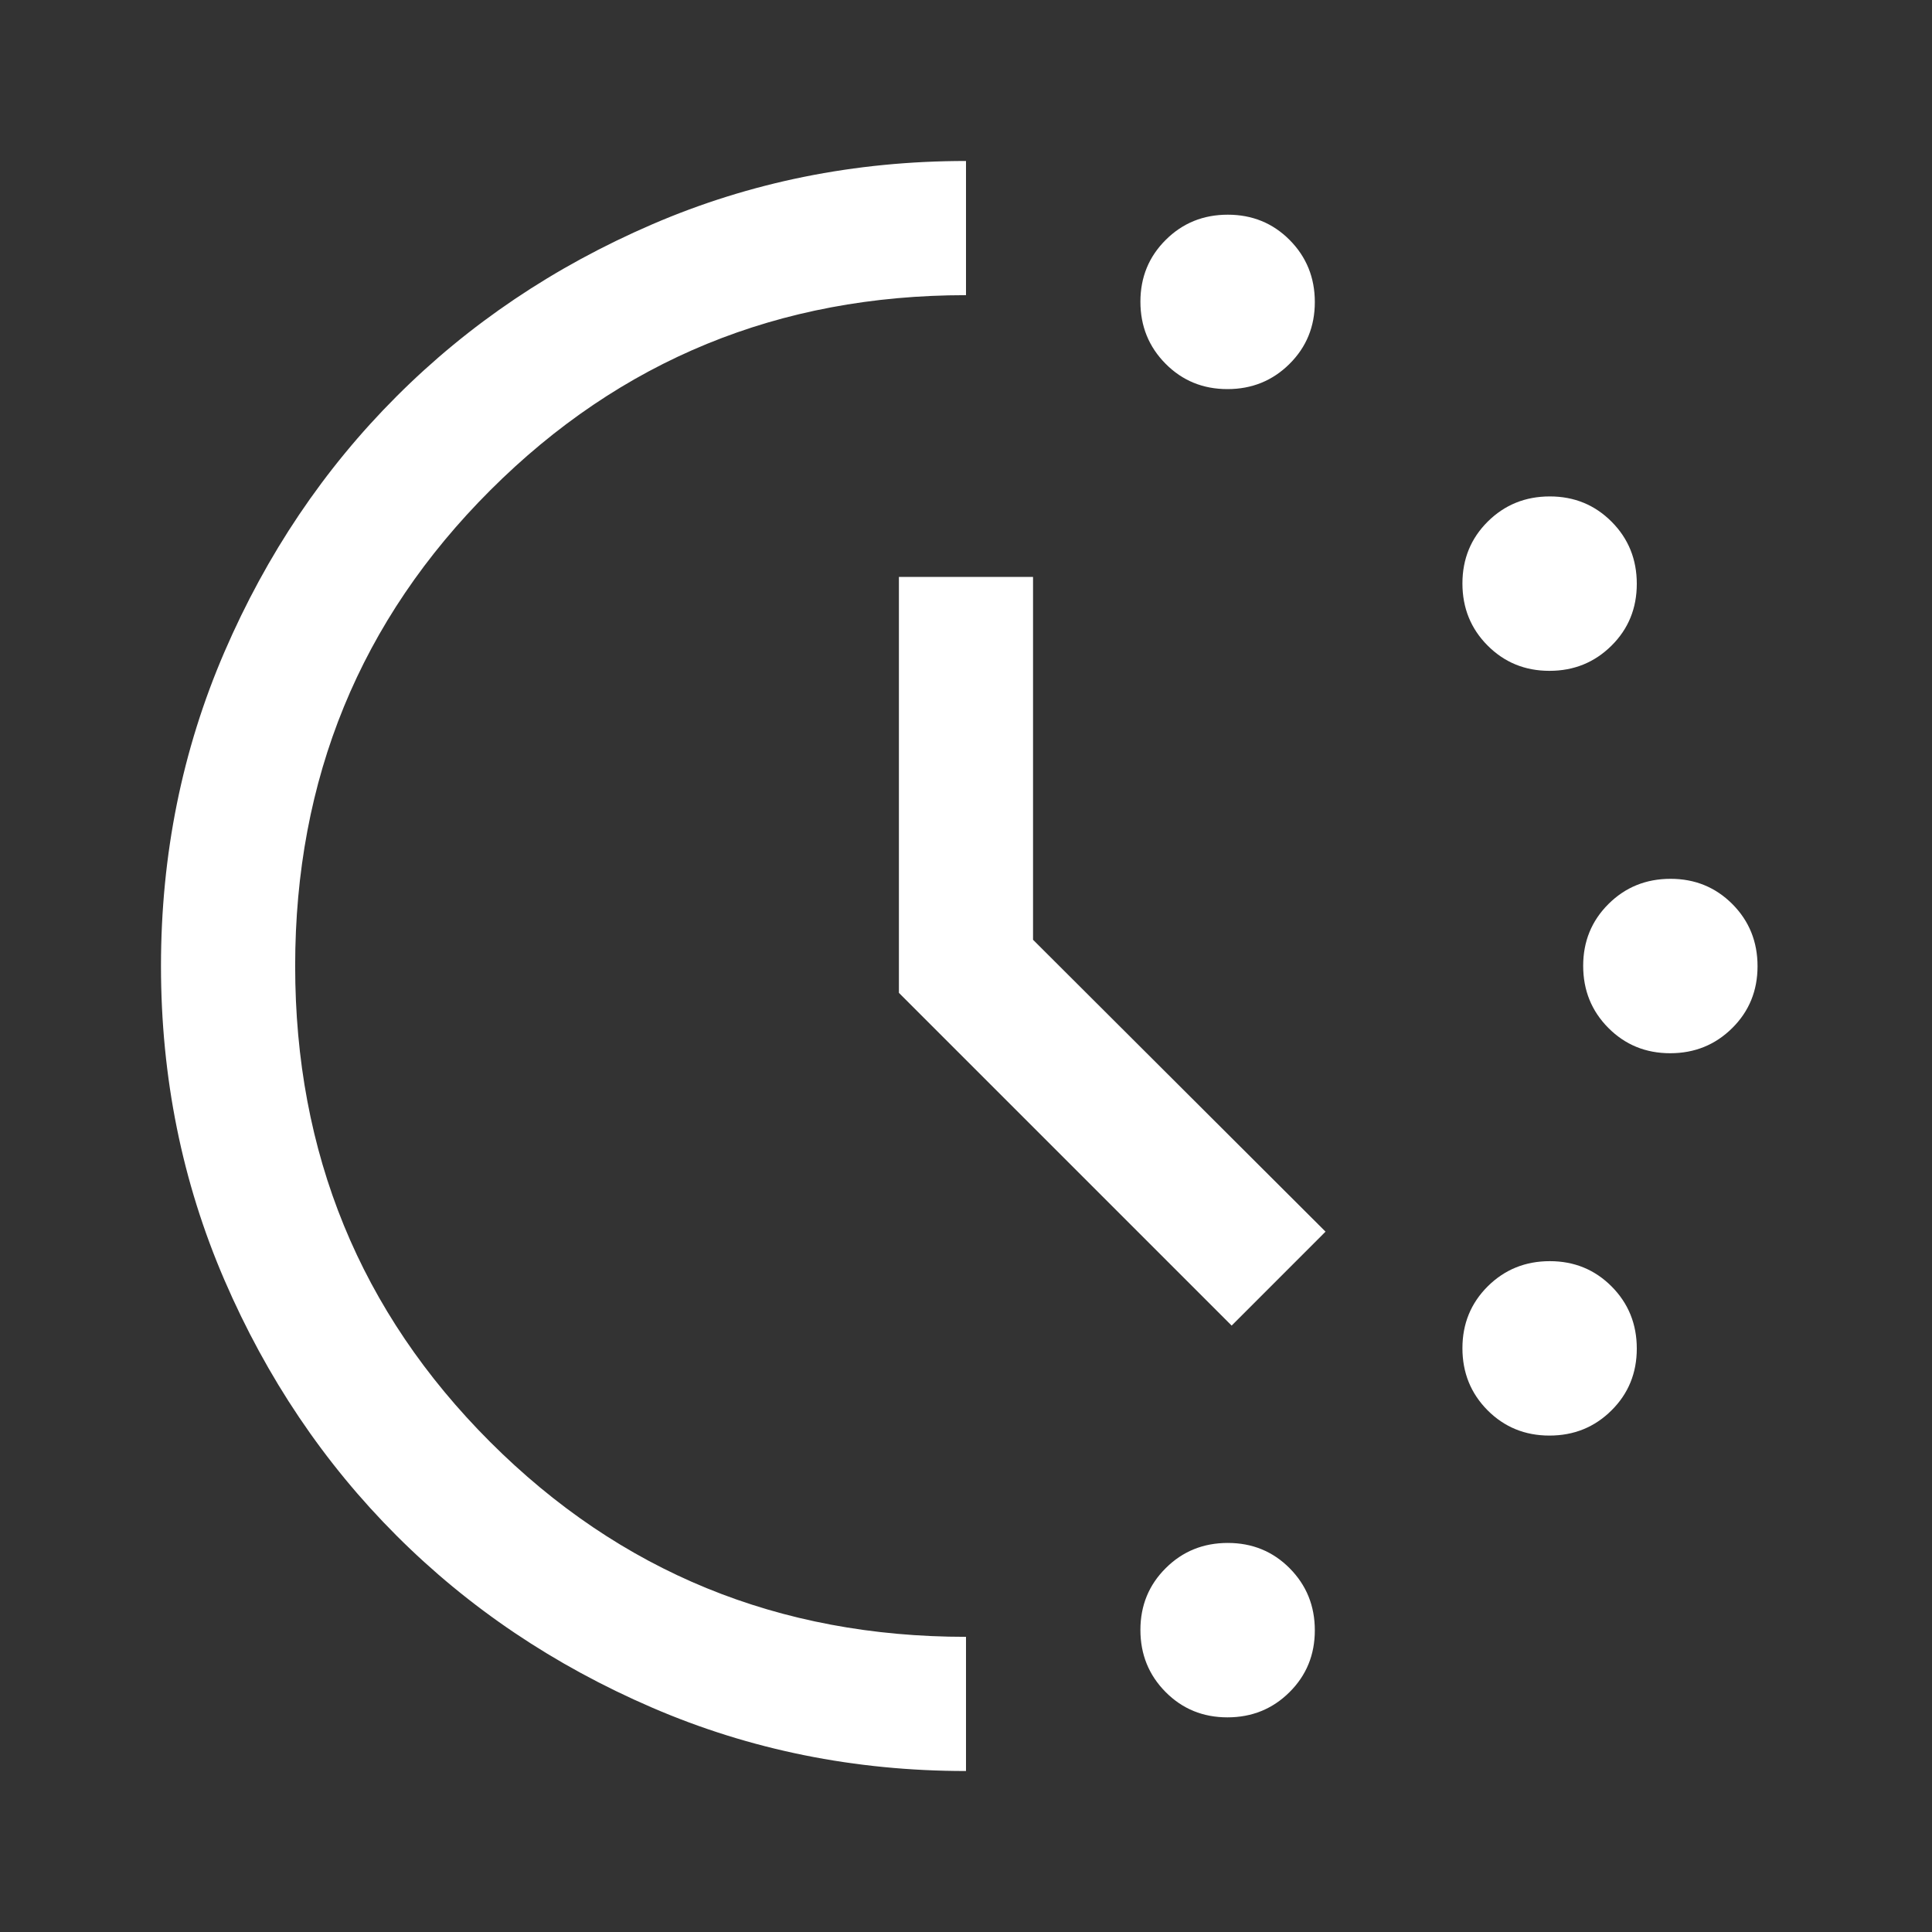 <svg width="40" height="40" viewBox="0 0 40 40" fill="none" xmlns="http://www.w3.org/2000/svg">
<rect x="0" y="0" width="40" height="40" fill="#333333" stroke="none"/>
<path d="M25.413 8.056C24.906 8.056 24.479 7.881 24.132 7.531C23.785 7.181 23.611 6.753 23.611 6.246C23.611 5.74 23.786 5.313 24.136 4.966C24.485 4.618 24.913 4.445 25.42 4.445C25.927 4.445 26.354 4.62 26.701 4.969C27.048 5.319 27.222 5.747 27.222 6.254C27.222 6.761 27.047 7.188 26.697 7.535C26.348 7.882 25.919 8.056 25.413 8.056ZM25.413 35.556C24.906 35.556 24.479 35.381 24.132 35.031C23.785 34.681 23.611 34.253 23.611 33.746C23.611 33.24 23.786 32.813 24.136 32.466C24.485 32.118 24.913 31.945 25.42 31.945C25.927 31.945 26.354 32.12 26.701 32.469C27.048 32.819 27.222 33.247 27.222 33.754C27.222 34.261 27.047 34.688 26.697 35.035C26.348 35.382 25.919 35.556 25.413 35.556ZM32.079 13.889C31.573 13.889 31.146 13.714 30.798 13.364C30.451 13.015 30.278 12.586 30.278 12.08C30.278 11.573 30.453 11.146 30.802 10.799C31.152 10.452 31.58 10.278 32.087 10.278C32.593 10.278 33.02 10.453 33.368 10.803C33.715 11.152 33.888 11.581 33.888 12.087C33.888 12.594 33.714 13.021 33.364 13.368C33.014 13.715 32.586 13.889 32.079 13.889ZM32.079 29.722C31.573 29.722 31.146 29.547 30.798 29.198C30.451 28.848 30.278 28.42 30.278 27.913C30.278 27.406 30.453 26.98 30.802 26.632C31.152 26.285 31.58 26.111 32.087 26.111C32.593 26.111 33.02 26.286 33.368 26.636C33.715 26.986 33.888 27.414 33.888 27.921C33.888 28.427 33.714 28.854 33.364 29.201C33.014 29.549 32.586 29.722 32.079 29.722ZM34.579 21.806C34.073 21.806 33.646 21.631 33.298 21.281C32.951 20.931 32.778 20.503 32.778 19.996C32.778 19.49 32.953 19.063 33.302 18.716C33.652 18.368 34.08 18.195 34.587 18.195C35.093 18.195 35.52 18.37 35.868 18.719C36.215 19.069 36.388 19.497 36.388 20.004C36.388 20.511 36.214 20.938 35.864 21.285C35.514 21.632 35.086 21.806 34.579 21.806ZM20 36.667C17.694 36.667 15.527 36.229 13.5 35.354C11.472 34.479 9.708 33.292 8.208 31.792C6.708 30.292 5.521 28.528 4.646 26.5C3.771 24.472 3.333 22.306 3.333 20C3.333 17.695 3.771 15.528 4.646 13.5C5.521 11.472 6.708 9.709 8.208 8.209C9.708 6.708 11.472 5.521 13.5 4.646C15.527 3.771 17.694 3.333 20 3.333V6.111C16.129 6.111 12.847 7.457 10.153 10.148C7.458 12.839 6.111 16.123 6.111 20C6.111 23.877 7.456 27.162 10.147 29.853C12.838 32.544 16.122 33.889 20 33.889V36.667ZM25.5 27.445L18.611 20.556V11.945H21.388V19.457L27.444 25.5L25.5 27.445Z" fill="white"/>
</svg>
